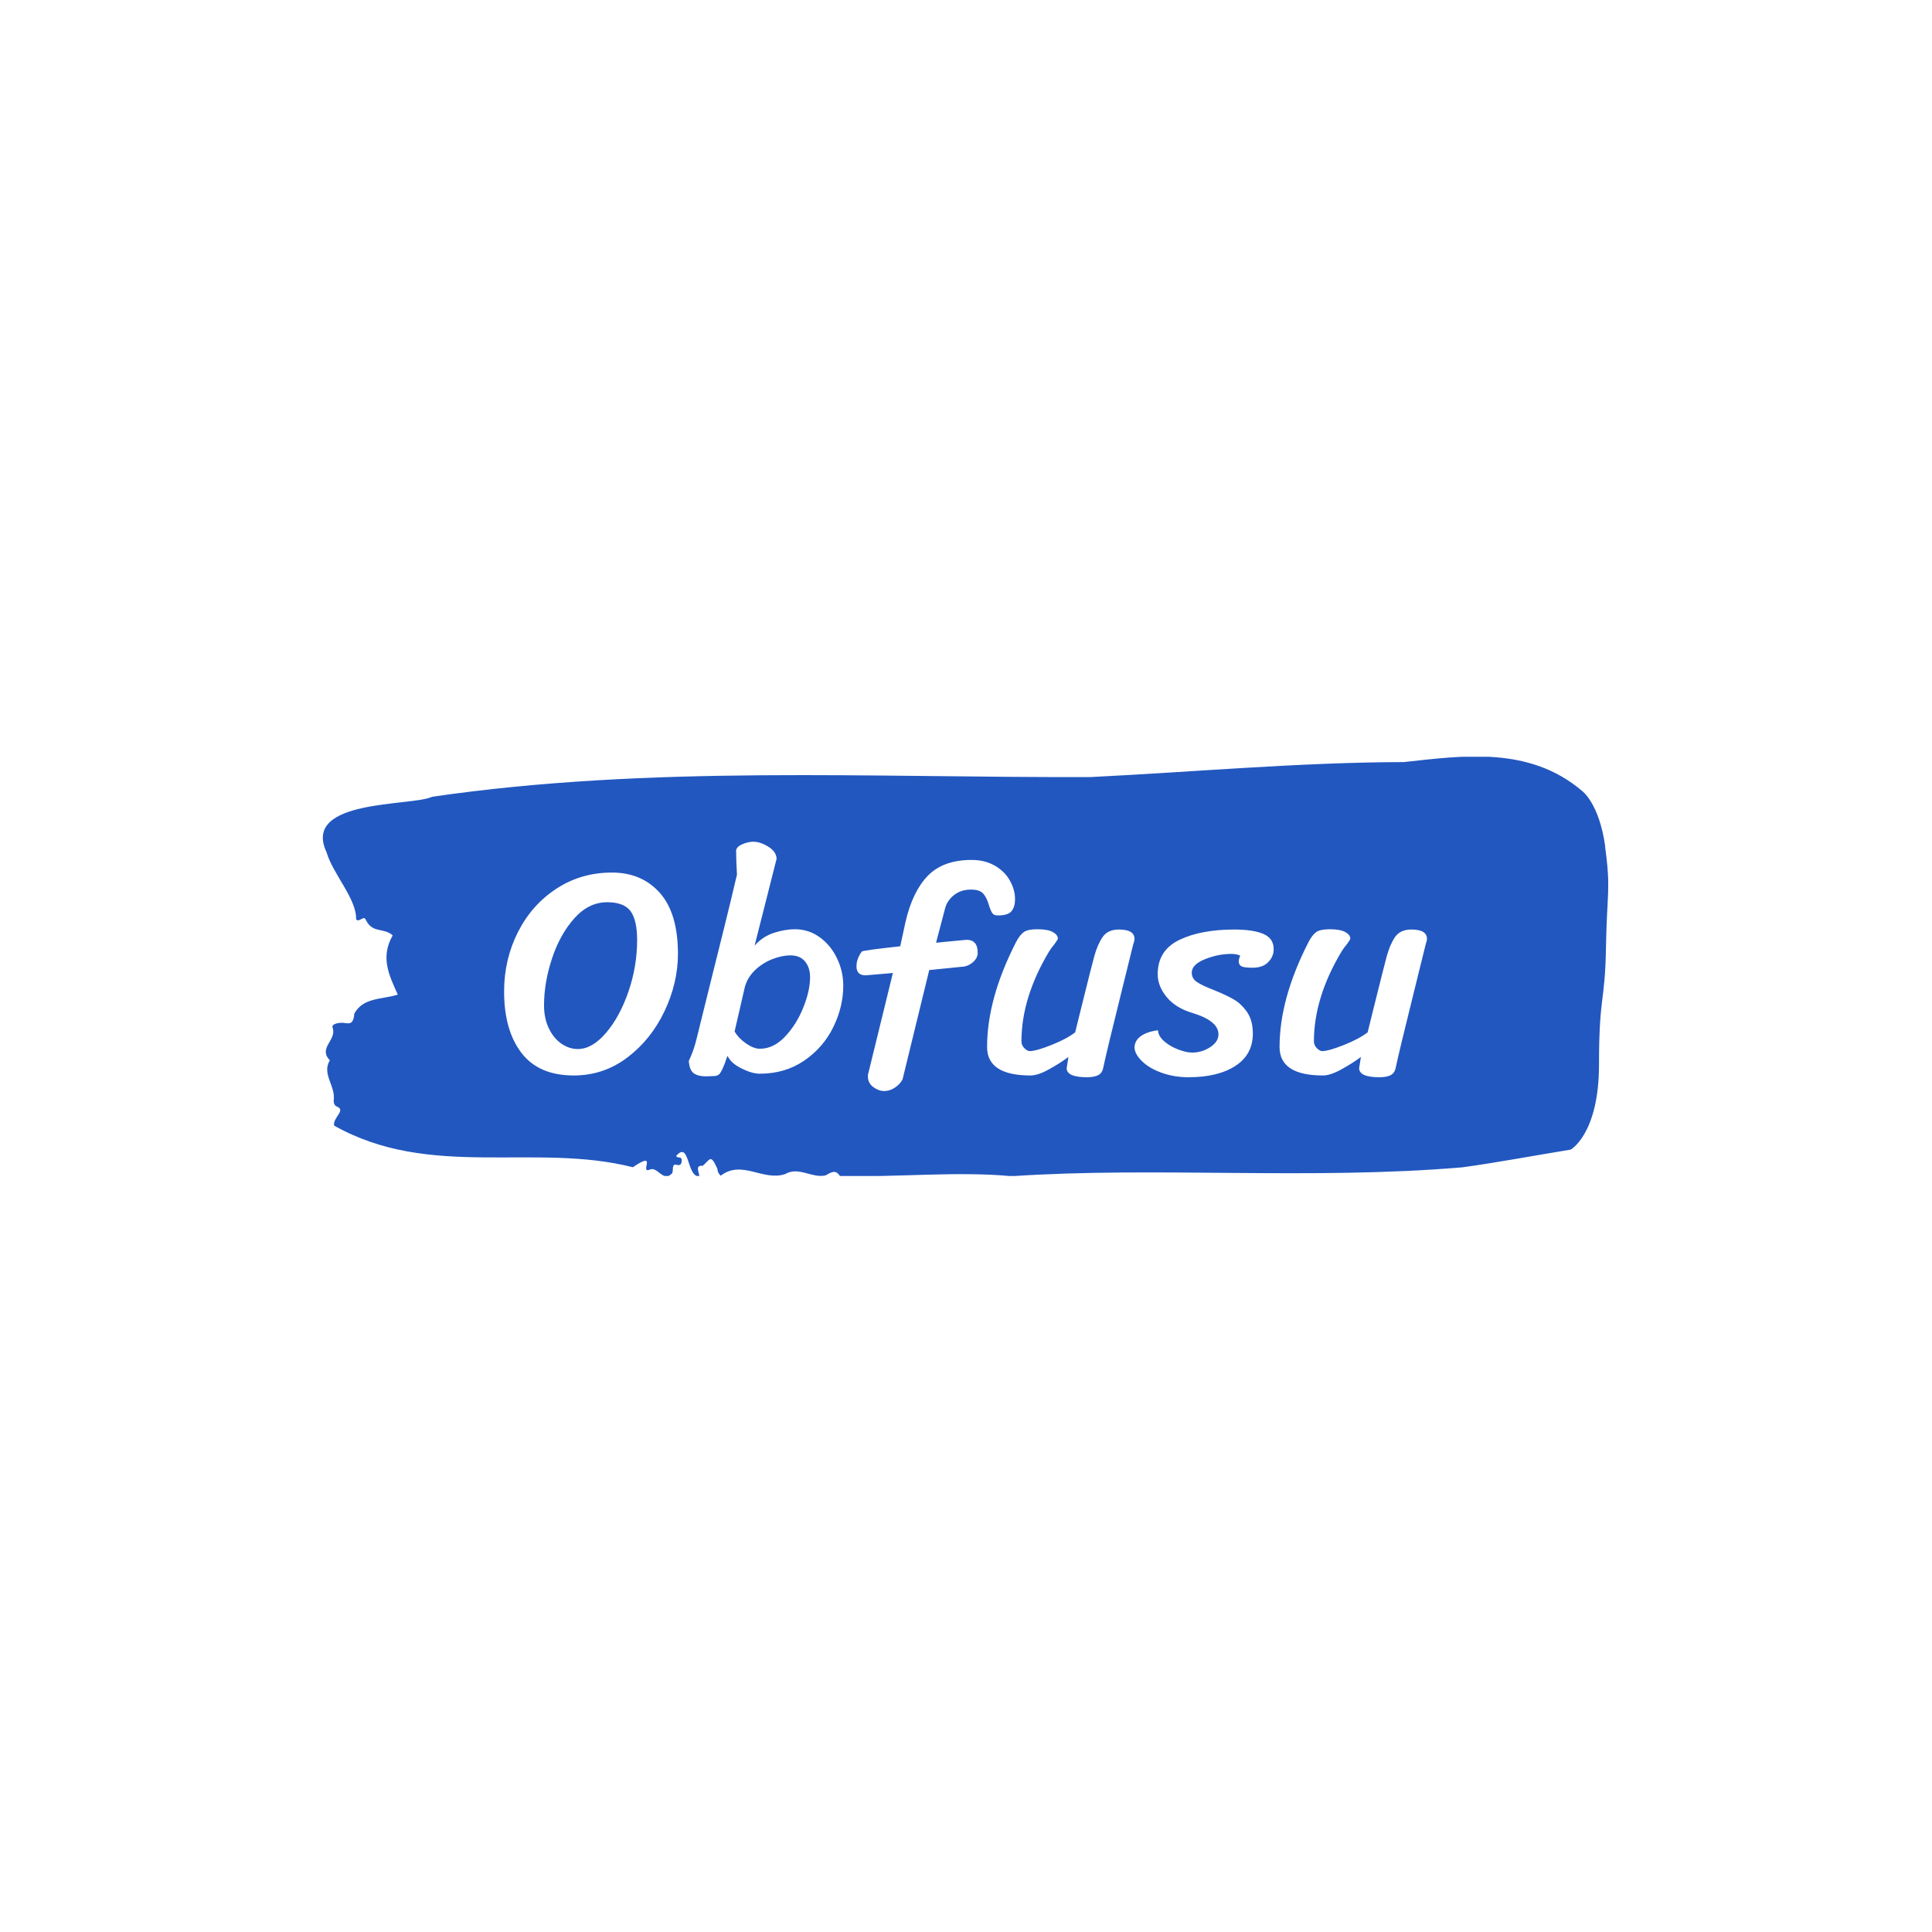 <svg xmlns="http://www.w3.org/2000/svg" version="1.1" xmlns:xlink="http://www.w3.org/1999/xlink" xmlns:svgjs="http://svgjs.dev/svgjs" width="1500" height="1500" viewBox="0 0 1500 1500"><rect width="1500" height="1500" fill="#ffffff"></rect><g transform="matrix(0.667,0,0,0.667,249.394,587.55)"><svg viewBox="0 0 396 129" data-background-color="#ffffff" preserveAspectRatio="xMidYMid meet" height="488" width="1500" xmlns="http://www.w3.org/2000/svg" xmlns:xlink="http://www.w3.org/1999/xlink"><g id="tight-bounds" transform="matrix(1,0,0,1,0.24,-0.086)"><svg viewBox="0 0 395.52 129.172" height="129.172" width="395.52"><g><svg viewBox="0 0 395.52 129.172" height="129.172" width="395.52"><g><svg viewBox="0 0 395.52 129.172" height="129.172" width="395.52"><g id="textblocktransform"><svg viewBox="0 0 395.52 129.172" height="129.172" width="395.52" id="textblock"><g><svg viewBox="0 0 395.52 129.172" height="129.172" width="395.52"><path d="M394.594 27.705C392.735 14.297 387.435 10.569 387.435 10.569 371.165-3.241 350.86-0.264 332.619 1.72 300.414 1.801 268.339 4.75 236.208 6.333 168.767 6.574 100.749 2.605 33.643 12.393 27.339 15.396-6.54 12.983 1.121 29.421 3.129 36.259 10.456 43.848 10.232 50.123 11.236 51.223 12.631 48.702 13.226 50.284 15.309 54.548 18.711 52.537 21.501 55.057 17.614 61.788 20.403 67.393 23.062 73.265 18.377 74.794 12.371 74.07 9.675 79.138 9.396 82.812 7.89 82.115 6.235 81.954 5.026 81.847 2.59 82.249 2.999 83.402 4.394 87.344-1.594 89.623 2.162 93.485-0.422 97.668 3.948 101.288 3.353 105.82 3.278 106.732 3.687 107.509 4.338 107.724 7.22 108.877 3.018 111.13 3.464 113.57 33.029 130.249 65.104 118.719 95.394 126.388 103.259 121.025 97.346 128.292 100.489 127.166 102.943 125.852 104.728 131.295 107.499 128.211 107.927 127.327 107.276 125.235 108.8 125.637 109.6 125.852 110.307 125.798 110.418 124.564 110.586 122.714 109.117 123.867 108.726 122.902 112.947 118.021 111.906 129.633 115.866 129.15 115.68 127.729 114.528 125.691 116.889 125.959 119.232 123.921 119.306 122.231 121.389 126.817 121.463 127.809 121.835 128.506 122.43 128.989 128.938 124.001 135.409 130.759 142.233 128.506 146.417 126.039 150.433 129.847 154.672 128.909 156.16 128.158 157.666 126.817 159.098 129.07 176.632 129.552 195.319 127.541 211.943 129.15 256.364 126.147 303.836 130.384 350.674 126.415 361.719 124.886 373.192 122.714 383.958 120.971 383.958 120.971 392.679 116.198 392.679 94.745S394.538 75.974 394.817 58.892C395.096 41.81 396.398 41.113 394.538 27.705Z" opacity="1" fill="#2257bf" data-fill-palette-color="tertiary"></path><g transform="matrix(1,0,0,1,55.768,26.231)"><svg width="283.983" viewBox="0.95 -38.75 157.14 42.45" height="76.711" data-palette-color="#ffffff"><path d="M12.8 1.05Q6.85 1.05 3.9-2.8 0.95-6.65 0.95-13.25L0.95-13.25Q0.95-18.7 3.3-23.35 5.65-28 9.85-30.75 14.05-33.5 19.3-33.5L19.3-33.5Q24.4-33.5 27.48-30.03 30.55-26.55 30.55-19.65L30.55-19.65Q30.55-14.75 28.28-9.93 26-5.1 21.95-2.02 17.9 1.05 12.8 1.05L12.8 1.05ZM13.5-3.45Q15.95-3.45 18.3-6.2 20.65-8.95 22.13-13.25 23.6-17.55 23.6-22L23.6-22Q23.6-25.4 22.48-26.93 21.35-28.45 18.5-28.45L18.5-28.45Q15.35-28.45 12.9-25.7 10.45-22.95 9.1-18.85 7.75-14.75 7.75-10.9L7.75-10.9Q7.75-8.65 8.58-6.95 9.4-5.25 10.73-4.35 12.05-3.45 13.5-3.45L13.5-3.45ZM39-2.3Q38.7-1.6 38.55-1.05L38.55-1.05Q38.1 0.1 37.75 0.63 37.4 1.15 36.65 1.15L36.65 1.15 35.25 1.2Q34 1.2 33.25 0.68 32.5 0.15 32.4-1.45L32.4-1.45Q32.45-1.5 32.9-2.58 33.35-3.65 33.8-5.5L33.8-5.5Q34.4-7.95 35-10.35 35.6-12.75 36.15-15L36.15-15Q36.9-17.95 38.35-23.83 39.8-29.7 40.6-33.15L40.6-33.15Q40.55-33.9 40.5-35.23 40.45-36.55 40.45-37.3L40.45-37.3Q40.6-37.95 41.57-38.35 42.55-38.75 43.35-38.75L43.35-38.75Q44.6-38.75 45.95-37.9 47.3-37.05 47.35-35.85L47.35-35.85 43.6-21.05Q44.95-22.6 46.87-23.23 48.8-23.85 50.45-23.85L50.45-23.85Q52.8-23.85 54.67-22.5 56.55-21.15 57.62-18.93 58.7-16.7 58.7-14.25L58.7-14.25Q58.7-10.65 57-7.18 55.3-3.7 52.05-1.48 48.8 0.75 44.45 0.75L44.45 0.75Q43.2 0.75 41.37-0.15 39.55-1.05 39-2.3L39-2.3ZM40.2-6.45Q40.85-5.3 42.15-4.4 43.45-3.5 44.5-3.5L44.5-3.5Q46.85-3.5 48.8-5.58 50.75-7.65 51.9-10.53 53.05-13.4 53.05-15.7L53.05-15.7Q53.05-17.3 52.2-18.35 51.35-19.4 49.7-19.4L49.7-19.4Q48.25-19.4 46.6-18.75 44.95-18.1 43.67-16.88 42.4-15.65 41.95-14.05L41.95-14.05 40.2-6.45ZM73.34-16.9L68.8 1.7Q68.4 2.5 67.52 3.1 66.65 3.7 65.65 3.7L65.65 3.7Q64.75 3.7 63.82 3.03 62.9 2.35 62.9 1.25L62.9 1.25 62.9 0.95 67.15-16.4 62.5-16Q60.95-16 60.95-17.55L60.95-17.55Q60.95-18.8 61.85-20.05L61.85-20.05Q62-20.25 68.4-20.95L68.4-20.95 69.3-25.1Q70.5-30.3 73.12-32.98 75.75-35.65 80.55-35.65L80.55-35.65Q82.84-35.65 84.55-34.65 86.25-33.65 87.09-32.1 87.95-30.55 87.95-28.95L87.95-28.95Q87.95-27.7 87.37-26.95 86.8-26.2 85-26.2L85-26.2Q84.34-26.2 84.07-26.6 83.8-27 83.5-27.95L83.5-27.95Q83.15-29.2 82.55-29.9 81.95-30.6 80.45-30.6L80.45-30.6Q78.75-30.6 77.57-29.68 76.4-28.75 76.05-27.45L76.05-27.45 74.5-21.55 77.55-21.85Q79.55-22.05 79.7-22.05L79.7-22.05Q81.59-22.05 81.59-19.85L81.59-19.85Q81.59-19 80.87-18.32 80.15-17.65 79.3-17.5L79.3-17.5 73.34-16.9ZM102.94-0.15Q102.74 0.7 102.04 1.03 101.34 1.35 100.19 1.35L100.19 1.35Q96.74 1.35 96.74-0.2L96.74-0.2 97.04-2.1Q95.64-1.05 93.74 0 91.84 1.05 90.59 1.05L90.59 1.05Q83.19 1.05 83.19-3.8L83.19-3.8Q83.19-12.05 88.14-21.7L88.14-21.7Q88.74-22.85 89.42-23.35 90.09-23.85 91.74-23.85L91.74-23.85Q93.49-23.85 94.37-23.38 95.24-22.9 95.24-22.25L95.24-22.25Q95.24-22.1 94.69-21.35L94.69-21.35Q94.14-20.7 93.74-20.05L93.74-20.05Q89.04-12.2 89.04-4.75L89.04-4.75Q89.04-4.1 89.54-3.6 90.04-3.1 90.44-3.1L90.44-3.1Q91.54-3.1 94.17-4.15 96.79-5.2 98.19-6.3L98.19-6.3 99.19-10.35Q100.99-17.6 101.44-19.25L101.44-19.25Q101.99-21.25 102.87-22.53 103.74-23.8 105.64-23.8L105.64-23.8Q108.29-23.8 108.29-22.2L108.29-22.2Q108.29-21.95 108.17-21.58 108.04-21.2 107.99-20.95L107.99-20.95 105.99-12.85Q103.59-3.2 102.94-0.15L102.94-0.15ZM126.29-19.35Q125.69-19.65 124.79-19.65L124.79-19.65Q122.54-19.65 120.29-18.75 118.04-17.85 118.04-16.45L118.04-16.45Q118.04-15.45 118.94-14.85 119.84-14.25 121.79-13.5L121.79-13.5Q123.89-12.65 125.19-11.9 126.49-11.15 127.47-9.73 128.44-8.3 128.44-6.1L128.44-6.1Q128.44-2.5 125.47-0.58 122.49 1.35 117.49 1.35L117.49 1.35Q115.04 1.35 112.94 0.6 110.84-0.15 109.62-1.33 108.39-2.5 108.29-3.65L108.29-3.65Q108.29-4.85 109.34-5.63 110.39-6.4 112.29-6.65L112.29-6.65Q112.34-5.65 113.34-4.78 114.34-3.9 115.72-3.38 117.09-2.85 118.09-2.85L118.09-2.85Q119.79-2.85 121.19-3.78 122.59-4.7 122.59-5.95L122.59-5.95Q122.59-8.25 118.14-9.6L118.14-9.6Q115.29-10.45 113.77-12.3 112.24-14.15 112.24-16.2L112.24-16.2Q112.24-20.25 115.92-22.03 119.59-23.8 125.29-23.8L125.29-23.8Q128.49-23.8 130.24-23.05 131.99-22.3 131.99-20.45L131.99-20.45Q131.99-19.2 131.06-18.25 130.14-17.3 128.44-17.3L128.44-17.3Q126.94-17.3 126.52-17.53 126.09-17.75 126.04-18.3L126.04-18.3Q126.04-18.8 126.29-19.35L126.29-19.35ZM152.74-0.15Q152.54 0.7 151.84 1.03 151.14 1.35 149.99 1.35L149.99 1.35Q146.54 1.35 146.54-0.2L146.54-0.2 146.84-2.1Q145.44-1.05 143.54 0 141.64 1.05 140.39 1.05L140.39 1.05Q132.99 1.05 132.99-3.8L132.99-3.8Q132.99-12.05 137.94-21.7L137.94-21.7Q138.54-22.85 139.21-23.35 139.89-23.85 141.54-23.85L141.54-23.85Q143.29-23.85 144.16-23.38 145.04-22.9 145.04-22.25L145.04-22.25Q145.04-22.1 144.49-21.35L144.49-21.35Q143.94-20.7 143.54-20.05L143.54-20.05Q138.84-12.2 138.84-4.75L138.84-4.75Q138.84-4.1 139.34-3.6 139.84-3.1 140.24-3.1L140.24-3.1Q141.34-3.1 143.96-4.15 146.59-5.2 147.99-6.3L147.99-6.3 148.99-10.35Q150.79-17.6 151.24-19.25L151.24-19.25Q151.79-21.25 152.66-22.53 153.54-23.8 155.44-23.8L155.44-23.8Q158.09-23.8 158.09-22.2L158.09-22.2Q158.09-21.95 157.96-21.58 157.84-21.2 157.79-20.95L157.79-20.95 155.79-12.85Q153.39-3.2 152.74-0.15L152.74-0.15Z" opacity="1" transform="matrix(1,0,0,1,0,0)" fill="#ffffff" class="wordmark-text-0" data-fill-palette-color="quaternary" id="text-0"></path></svg></g></svg></g></svg></g></svg></g><g></g></svg></g><defs></defs></svg><rect width="395.52" height="129.172" fill="none" stroke="none" visibility="hidden"></rect></g></svg></g></svg>